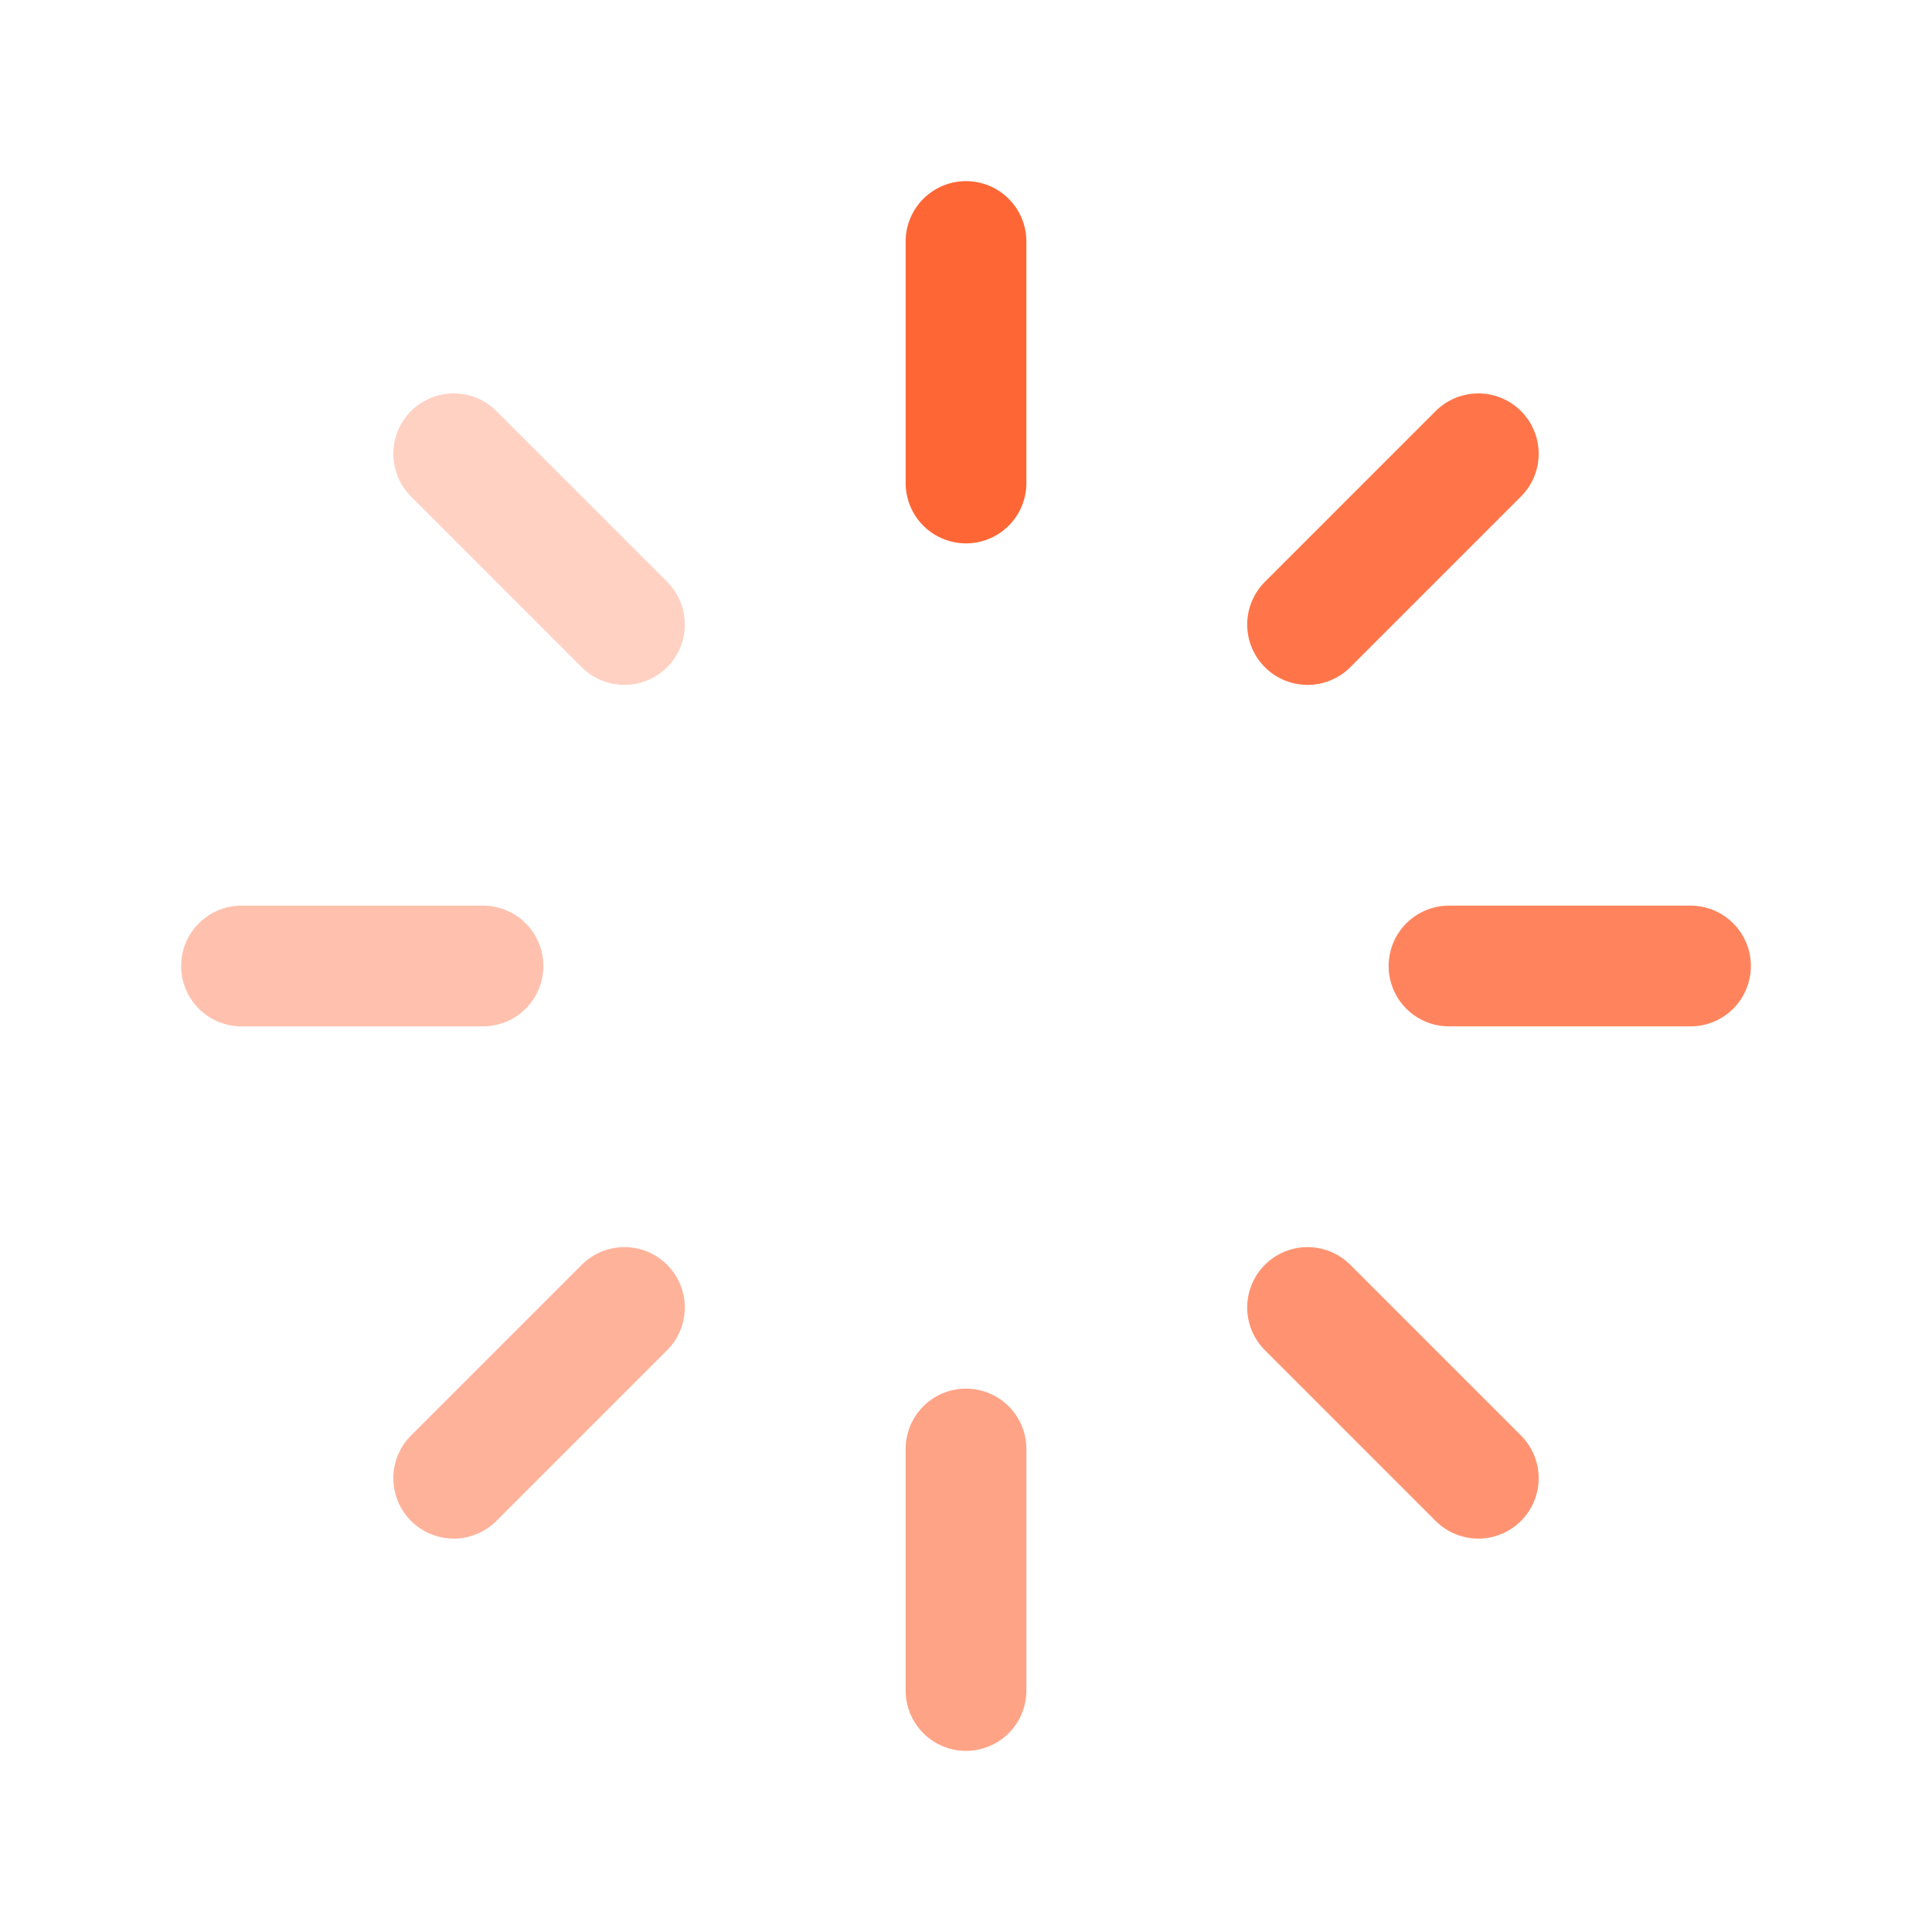 <svg width="24" height="24" viewBox="0 0 24 24" fill="none" xmlns="http://www.w3.org/2000/svg">
<path d="M12 3V6" stroke="#FF6636" stroke-width="1.5" stroke-linecap="round" stroke-linejoin="round"/>
<path opacity="0.9" d="M18.364 5.637L16.243 7.758" stroke="#FF6636" stroke-width="1.5" stroke-linecap="round" stroke-linejoin="round"/>
<path opacity="0.8" d="M21 12H18" stroke="#FF6636" stroke-width="1.5" stroke-linecap="round" stroke-linejoin="round"/>
<path opacity="0.7" d="M18.364 18.363L16.243 16.242" stroke="#FF6636" stroke-width="1.5" stroke-linecap="round" stroke-linejoin="round"/>
<path opacity="0.6" d="M12 21V18" stroke="#FF6636" stroke-width="1.5" stroke-linecap="round" stroke-linejoin="round"/>
<path opacity="0.5" d="M5.636 18.363L7.757 16.242" stroke="#FF6636" stroke-width="1.5" stroke-linecap="round" stroke-linejoin="round"/>
<path opacity="0.4" d="M3 12H6" stroke="#FF6636" stroke-width="1.5" stroke-linecap="round" stroke-linejoin="round"/>
<path opacity="0.3" d="M5.636 5.637L7.757 7.758" stroke="#FF6636" stroke-width="1.5" stroke-linecap="round" stroke-linejoin="round"/>
</svg>
